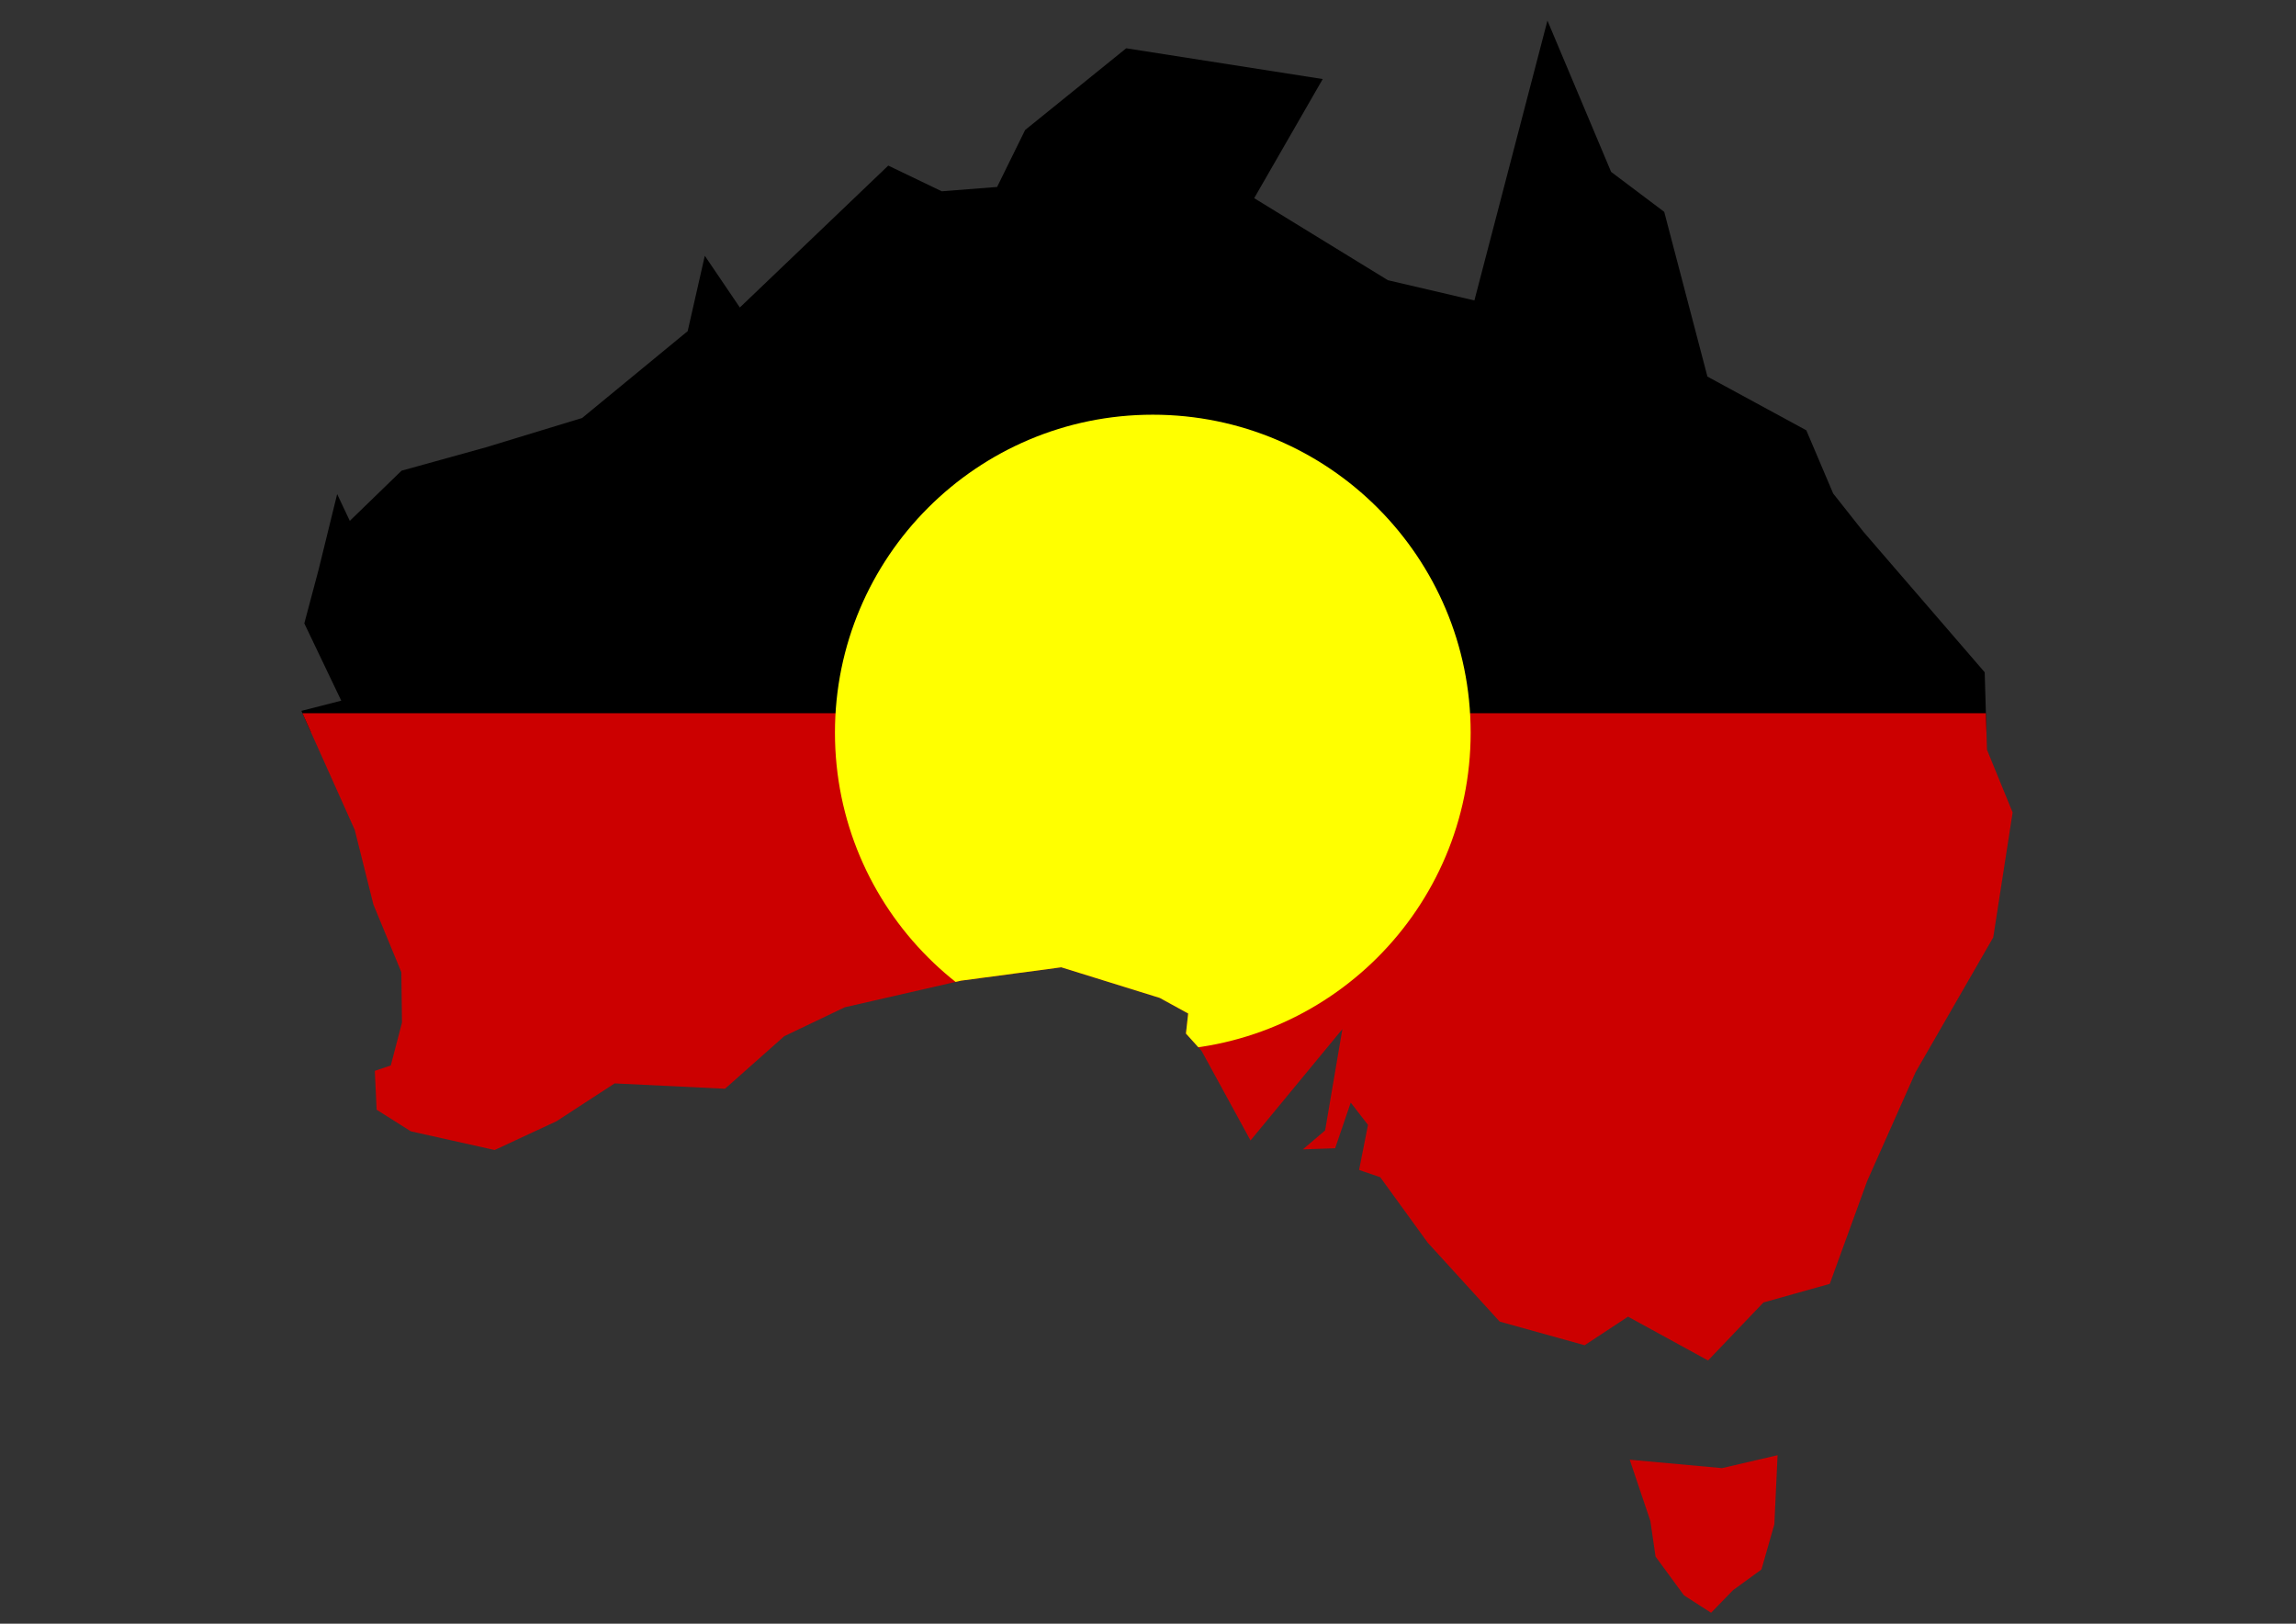 <?xml version="1.0" encoding="UTF-8" standalone="no"?>
<!DOCTYPE svg PUBLIC "-//W3C//DTD SVG 1.1//EN" "http://www.w3.org/Graphics/SVG/1.1/DTD/svg11.dtd">
<!-- Created with Vectornator (http://vectornator.io/) -->
<svg height="100%" stroke-miterlimit="10" style="fill-rule:nonzero;clip-rule:evenodd;stroke-linecap:round;stroke-linejoin:round;" version="1.1" viewBox="0 0 841.995 595.35" width="100%" xml:space="preserve" xmlns="http://www.w3.org/2000/svg" xmlns:vectornator="http://vectornator.io" xmlns:xlink="http://www.w3.org/1999/xlink">
<rect x="0" y="0" width="841.995" height="595.35" fill="#333333" stroke="none"/>
<defs/>
<g id="Capa-1" vectornator:layerName="Capa 1">
<path d="M597.657 535.225L605.234 557.719L607.128 570.741L617.546 584.948L627.491 591.341L635.541 583.054L645.959 575.477L650.695 558.903L651.879 533.568L631.516 538.303L597.657 535.225Z" fill="#cc0000" fill-rule="nonzero" opacity="1" stroke="none" vectornator:layerName="Curva 1"/>
</g>
<g id="Capa-2" vectornator:layerName="Capa 2">
<g opacity="1" vectornator:layerName="Grupo 1">
<clipPath clip-rule="nonzero" id="ClipPath">
<path d="M110.529 260.65L130.096 304.299L136.931 331.641L147.185 356.477L147.413 374.934L143.311 390.656L137.456 392.638L138.115 406.889L150.651 414.806L181.395 421.667L204.091 411.111L225.402 397.243L265.883 399.201L287.594 379.94L309.793 369.33L352.433 359.57L389.182 354.67L425.317 365.899L435.729 371.615L434.913 378.965L440.629 385.294L458.595 418.163L492.281 377.331L485.952 414.488L477.786 421.429L489.627 421.021L495.343 404.28L501.672 412.446L498.406 428.983L506.164 431.637L523.542 455.596L549.965 484.581L581.131 493.245L597.033 482.769L626.384 498.835L646.692 477.568L671.016 470.739L684.723 433.071L702.493 393.115L730.97 343.702L738.077 297.897L728.662 274.88L727.833 246.496L683.326 194.934L672.266 180.951L662.419 157.777L626.153 138.08L610.31 77.681L590.83 63.02L567.481 7.558L540.698 110.156L508.971 102.739L459.939 72.66L485.073 28.984L413.011 17.703L375.934 47.667L365.66 68.551L345.353 70.136L325.748 60.717L271.314 112.747L258.465 93.785L252.189 121.415L213.488 153.253L178.15 164.026L147.253 172.588L128.282 190.982L123.64 181.162L116.867 208.752L111.6 228.567L125.145 256.911L110.529 260.65Z"/>
</clipPath>
<g clip-path="url(#ClipPath)">
<path d="M28.133-43.68C28.133-59.293 38.119-71.95 50.437-71.95L851.287-71.95C863.605-71.95 873.59-59.293 873.59-43.68L873.59 240.165C873.59 255.778 863.605 268.435 851.287 268.435L50.437 268.435C38.119 268.435 28.133 255.778 28.133 240.165L28.133-43.68Z" fill="#000000" fill-rule="nonzero" opacity="1" stroke="none" vectornator:layerName="Rectángulo 4"/>
<path d="M25.182 289.781C25.182 274.168 35.168 261.511 47.486 261.511L848.336 261.511C860.654 261.511 870.639 274.168 870.639 289.781L870.639 573.626C870.639 589.239 860.654 601.896 848.336 601.896L47.486 601.896C35.168 601.896 25.182 589.239 25.182 573.626L25.182 289.781Z" fill="#cc0000" fill-rule="nonzero" opacity="1" stroke="none" vectornator:layerName="Rectángulo 3"/>
<path d="M306.195 268.619C306.195 204.243 358.382 152.056 422.759 152.056C487.135 152.056 539.323 204.243 539.323 268.619C539.323 332.996 487.135 385.183 422.759 385.183C358.382 385.183 306.195 332.996 306.195 268.619Z" fill="#ffff00" fill-rule="nonzero" opacity="1" stroke="none" vectornator:layerName="Óvalo 1"/>
</g>
</g>
</g>
</svg>
